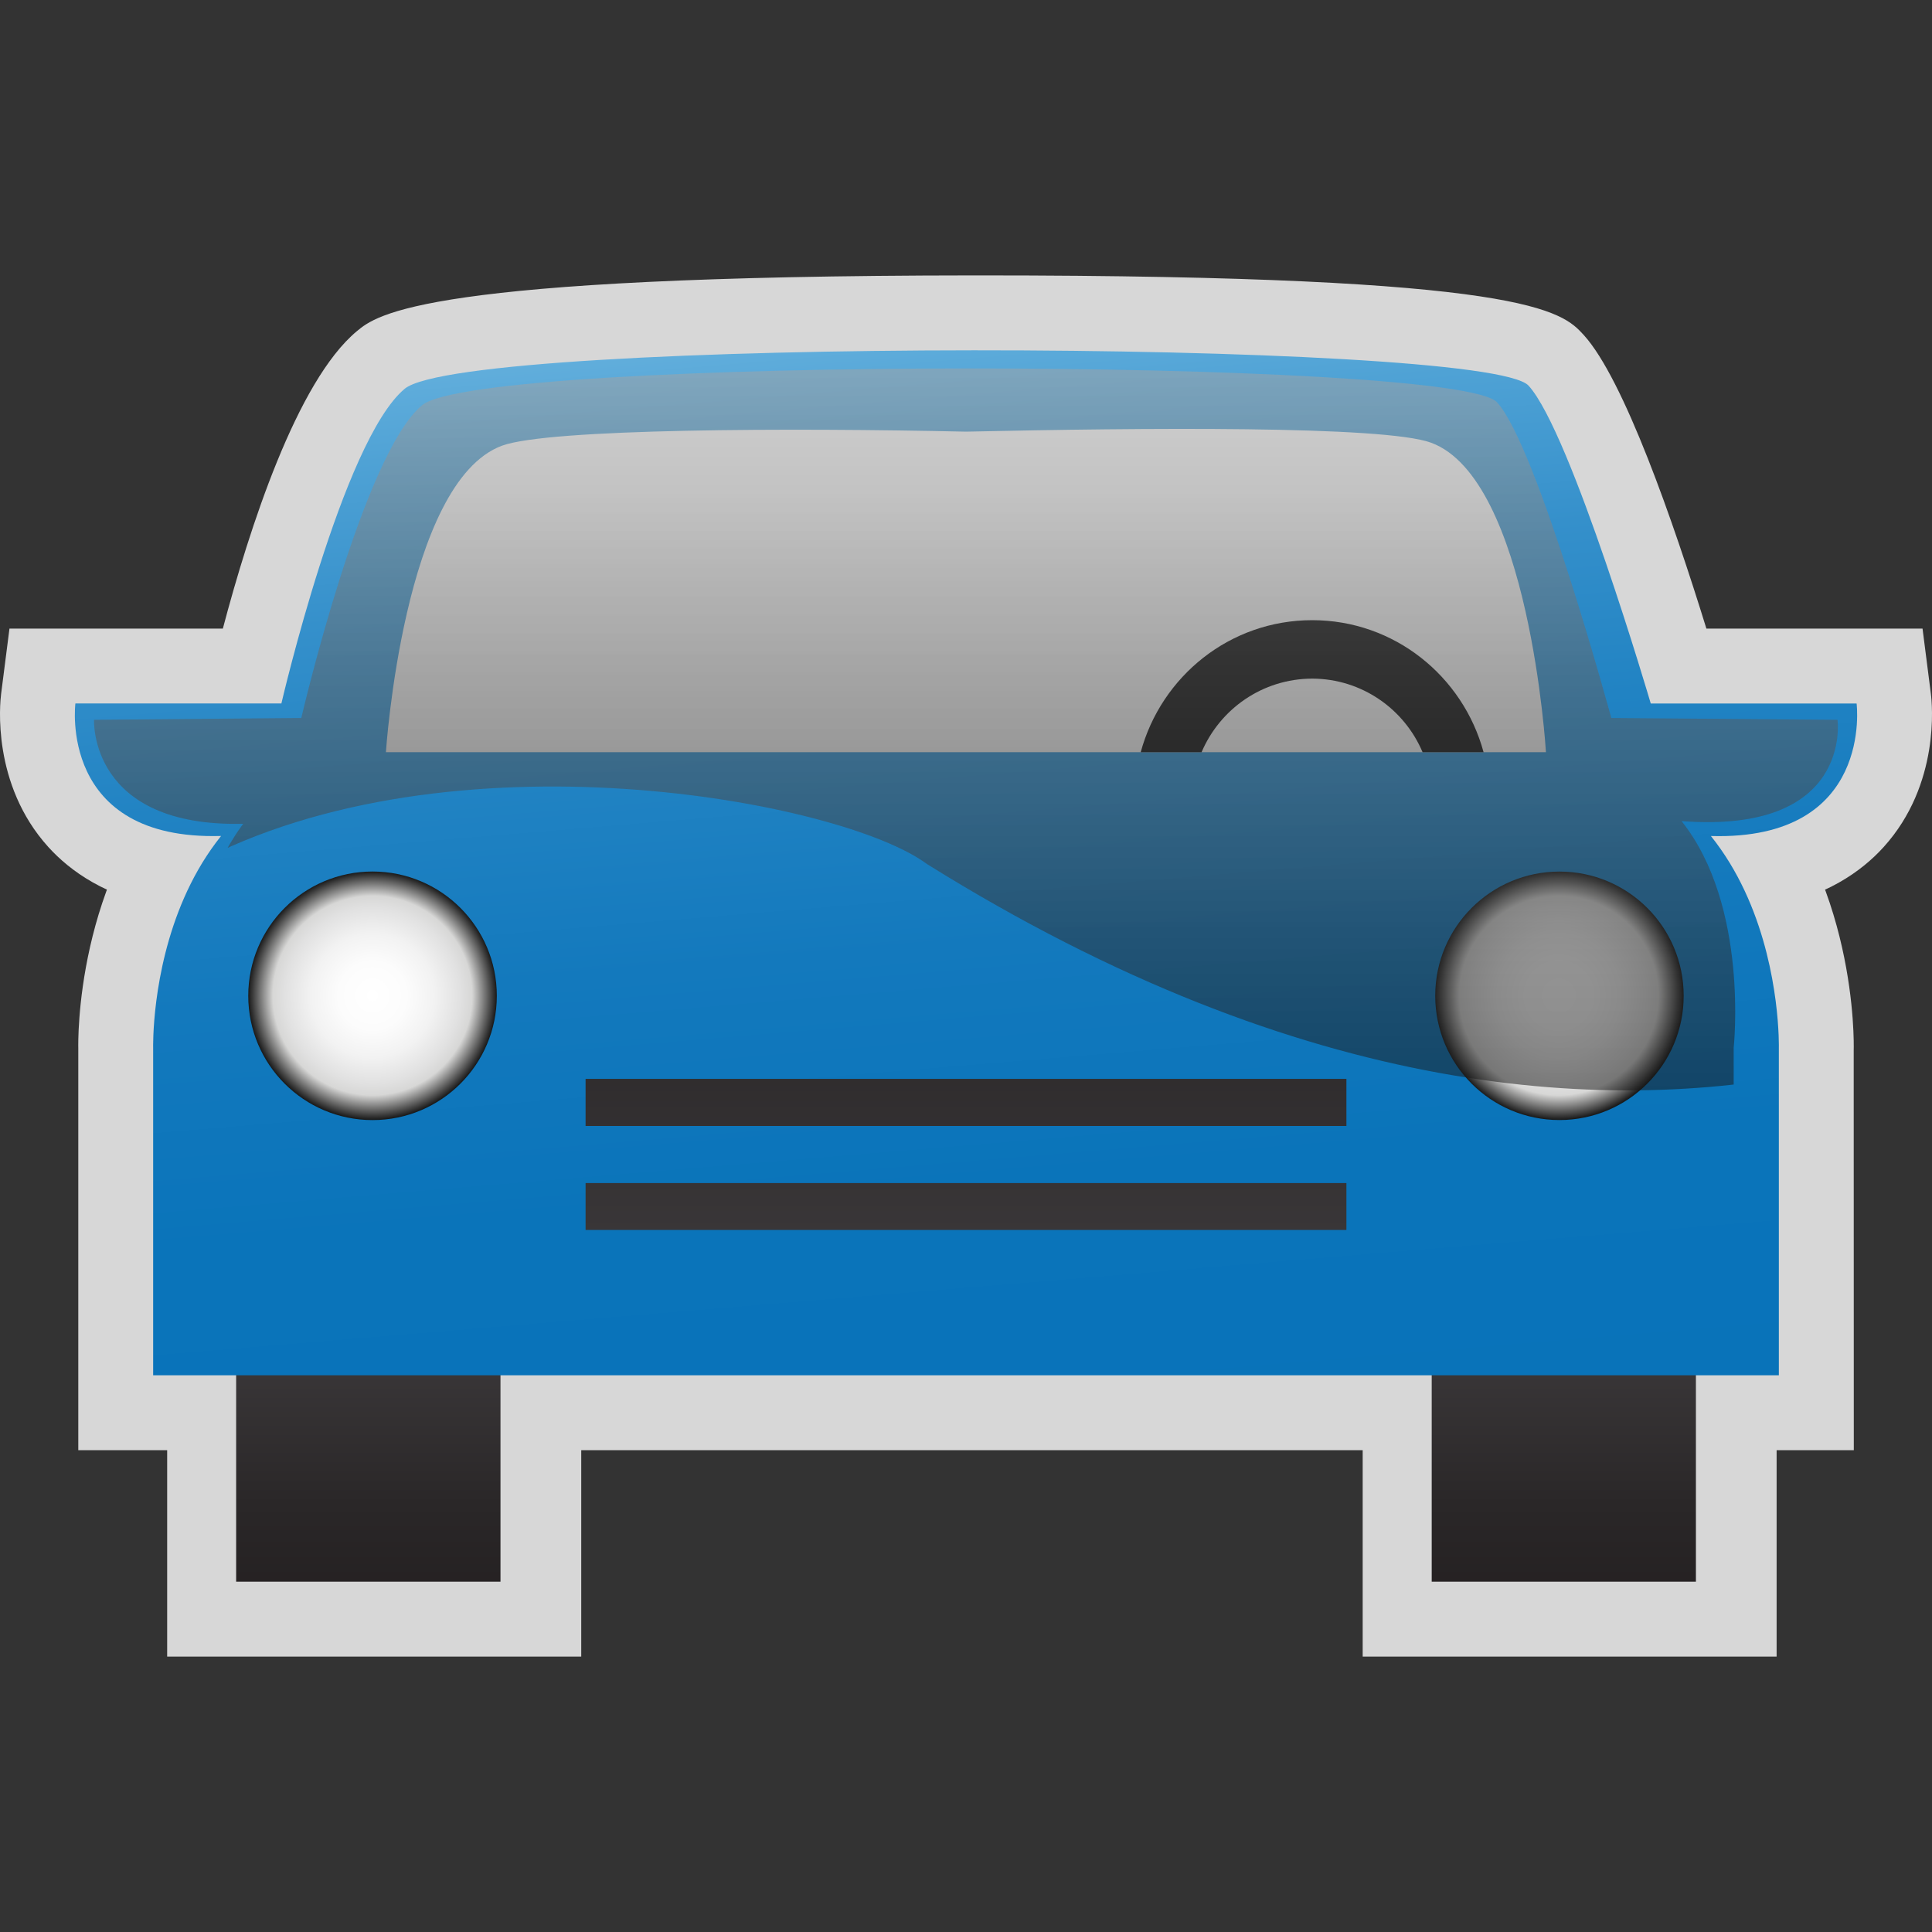 <?xml version="1.0" encoding="utf-8"?>
<!-- Generator: Adobe Illustrator 20.0.0, SVG Export Plug-In . SVG Version: 6.00 Build 0)  -->
<svg version="1.1" id="Layer_1" xmlns="http://www.w3.org/2000/svg" xmlns:xlink="http://www.w3.org/1999/xlink" x="0px" y="0px"
	 viewBox="0 0 40 40" style="enable-background:new 0 0 40 40;" xml:space="preserve">
<rect x="0" y="0" width="40" height="40" fill="#333333" stroke="none"/>
<style type="text/css">
	.st0{stroke:#FFFFFF;stroke-width:3.646;}
	.st1{fill:#D7D7D7;}
	.st2{fill:url(#SVGID_1_);}
	.st3{fill:url(#SVGID_2_);}
	.st4{fill:url(#SVGID_3_);}
	.st5{fill:url(#SVGID_4_);}
	.st6{fill:url(#SVGID_5_);}
	.st7{fill:none;}
	.st8{fill:url(#SVGID_6_);}
	.st9{fill:url(#SVGID_7_);}
	.st10{fill:url(#SVGID_8_);}
	.st11{fill:url(#SVGID_9_);}
	.st12{opacity:0.51;mix-blend-mode:screen}
	.st13{clip-path:url(#SVGID_11_);fill-rule:evenodd;clip-rule:evenodd;fill:url(#SVGID_12_);}
</style>
<path class="st0" d="M20,26.257"/>
<path class="st1" d="M38.381,30.024H1.621v-8.323c-0.003-0.105-0.067-3.542,2.157-5.826c1.261-1.294,2.949-1.95,5.017-1.95h22.411
	c2.067,0,3.755,0.656,5.016,1.95c2.225,2.284,2.162,5.722,2.157,5.867L38.381,30.024z M4.721,26.924h30.559v-5.223
	c0.001-0.056,0.022-2.34-1.29-3.674c-0.663-0.675-1.574-1.002-2.784-1.002H8.796c-1.21,0-2.122,0.328-2.785,1.002
	c-1.312,1.334-1.29,3.618-1.29,3.641L4.721,26.924z"/>
<path class="st1" d="M33.672,26.781l-2.917-1.048l3.454-9.619h-1.191l-0.328-1.113c-0.646-2.199-1.563-4.833-2.053-5.747
	C27.651,8.612,11.757,8.667,9.282,9.343c-0.507,0.671-1.387,3.166-1.946,5.572l-0.279,1.199H5.816l3.145,9.664l-2.948,0.959
	l-2.589-7.954c-1.224-0.201-1.979-0.756-2.423-1.246c-1.178-1.301-1.002-2.983-0.978-3.17l0.173-1.353h4.418
	c0.545-2.061,1.529-5.121,2.774-6.157C7.8,6.514,8.768,5.709,20.163,5.702c0.048,0,0.096,0,0.143,0
	c11.352,0,12.032,0.742,12.483,1.233c0.831,0.913,1.851,3.85,2.54,6.079h4.475l0.173,1.353c0.024,0.187,0.2,1.868-0.978,3.17
	c-0.448,0.495-1.213,1.056-2.457,1.252L33.672,26.781z M9.135,9.39L9.135,9.39L9.135,9.39z M30.915,9.329L30.915,9.329L30.915,9.329
	z"/>
<path class="st1" d="M12.034,34.298H3.461V23.572h8.573V34.298z M6.561,31.197h2.373v-4.525H6.561V31.197z"/>
<path class="st1" d="M36.783,34.298h-8.57V23.572h8.57V34.298z M31.313,31.197h2.37v-4.525h-2.37V31.197z"/>
<linearGradient id="SVGID_1_" gradientUnits="userSpaceOnUse" x1="7.625" y1="18.55" x2="7.625" y2="33.643">
	<stop  offset="0" style="stop-color:#808184"/>
	<stop  offset="0.275" style="stop-color:#5E5D5F"/>
	<stop  offset="0.581" style="stop-color:#3E3B3D"/>
	<stop  offset="0.834" style="stop-color:#2A2728"/>
	<stop  offset="1" style="stop-color:#231F20"/>
</linearGradient>
<rect x="4.889" y="25.122" class="st2" width="5.473" height="7.625"/>
<linearGradient id="SVGID_2_" gradientUnits="userSpaceOnUse" x1="32.377" y1="18.55" x2="32.377" y2="33.643">
	<stop  offset="0" style="stop-color:#808184"/>
	<stop  offset="0.275" style="stop-color:#5E5D5F"/>
	<stop  offset="0.581" style="stop-color:#3E3B3D"/>
	<stop  offset="0.834" style="stop-color:#2A2728"/>
	<stop  offset="1" style="stop-color:#231F20"/>
</linearGradient>
<rect x="29.642" y="25.122" class="st3" width="5.47" height="7.625"/>
<linearGradient id="SVGID_3_" gradientUnits="userSpaceOnUse" x1="18.027" y1="1.259" x2="20.667" y2="32.949">
	<stop  offset="0" style="stop-color:#ACE0F9"/>
	<stop  offset="0.047" style="stop-color:#95D0F0"/>
	<stop  offset="0.136" style="stop-color:#6FB7E1"/>
	<stop  offset="0.233" style="stop-color:#4FA2D5"/>
	<stop  offset="0.336" style="stop-color:#3590CB"/>
	<stop  offset="0.45" style="stop-color:#2183C3"/>
	<stop  offset="0.579" style="stop-color:#1379BD"/>
	<stop  offset="0.735" style="stop-color:#0A74BA"/>
	<stop  offset="1" style="stop-color:#0872B9"/>
</linearGradient>
<path class="st4" d="M31.206,15.474H8.794c-5.787,0-5.623,6.227-5.623,6.227v6.773h33.658v-6.773
	C36.829,21.701,36.991,15.474,31.206,15.474z"/>
<linearGradient id="SVGID_4_" gradientUnits="userSpaceOnUse" x1="18.866" y1="1.194" x2="21.505" y2="32.875">
	<stop  offset="0" style="stop-color:#ACE0F9"/>
	<stop  offset="0.047" style="stop-color:#95D0F0"/>
	<stop  offset="0.136" style="stop-color:#6FB7E1"/>
	<stop  offset="0.233" style="stop-color:#4FA2D5"/>
	<stop  offset="0.336" style="stop-color:#3590CB"/>
	<stop  offset="0.45" style="stop-color:#2183C3"/>
	<stop  offset="0.579" style="stop-color:#1379BD"/>
	<stop  offset="0.735" style="stop-color:#0A74BA"/>
	<stop  offset="1" style="stop-color:#0872B9"/>
</linearGradient>
<path class="st5" d="M32.213,26.257l3.213-8.948c3.376,0.095,3.013-2.744,3.013-2.744h-4.262c0,0-1.648-5.613-2.53-6.581
	C30.761,7.019,9.666,6.977,8.379,8.049c-1.288,1.072-2.553,6.515-2.553,6.515H1.561c0,0-0.363,2.839,3.013,2.744l2.913,8.95"/>
<linearGradient id="SVGID_5_" gradientUnits="userSpaceOnUse" x1="20" y1="10.039" x2="20" y2="40.65">
	<stop  offset="0" style="stop-color:#FFFFFF"/>
	<stop  offset="0.079" style="stop-color:#F1F1F1"/>
	<stop  offset="0.378" style="stop-color:#C2C2C2"/>
	<stop  offset="0.642" style="stop-color:#9F9F9F"/>
	<stop  offset="0.858" style="stop-color:#8A8A8A"/>
	<stop  offset="1" style="stop-color:#828282"/>
</linearGradient>
<path class="st6" d="M29.629,9.166C28.661,8.808,23.623,8.857,20,8.937c-3.623-0.081-8.637-0.065-9.605,0.29
	c-2.04,0.751-2.405,6.346-2.405,6.346h24.017C32.008,15.574,31.666,9.915,29.629,9.166z"/>
<path class="st7" d="M24.681,16.539c0.005,1.37,1.114,2.48,2.487,2.484c1.369-0.003,2.479-1.114,2.481-2.484
	c0-0.341-0.069-0.668-0.196-0.965h-4.576C24.752,15.871,24.682,16.198,24.681,16.539z"/>
<path d="M27.168,14.05c1.027,0.003,1.908,0.63,2.285,1.524h1.263c-0.426-1.571-1.845-2.734-3.548-2.734
	c-1.706,0-3.125,1.163-3.551,2.734h1.26C25.257,14.68,26.136,14.053,27.168,14.05z"/>
<linearGradient id="SVGID_6_" gradientUnits="userSpaceOnUse" x1="20" y1="42.827" x2="20" y2="15.901">
	<stop  offset="0" style="stop-color:#808184"/>
	<stop  offset="0.275" style="stop-color:#5E5D5F"/>
	<stop  offset="0.581" style="stop-color:#3E3B3D"/>
	<stop  offset="0.834" style="stop-color:#2A2728"/>
	<stop  offset="1" style="stop-color:#231F20"/>
</linearGradient>
<polygon class="st8" points="12.124,23.312 12.124,22.337 27.876,22.337 27.876,23.312 12.124,23.312 "/>
<linearGradient id="SVGID_7_" gradientUnits="userSpaceOnUse" x1="20" y1="42.79" x2="20" y2="15.916">
	<stop  offset="0" style="stop-color:#808184"/>
	<stop  offset="0.275" style="stop-color:#5E5D5F"/>
	<stop  offset="0.581" style="stop-color:#3E3B3D"/>
	<stop  offset="0.834" style="stop-color:#2A2728"/>
	<stop  offset="1" style="stop-color:#231F20"/>
</linearGradient>
<polygon class="st9" points="12.124,25.465 12.124,24.494 27.876,24.494 27.876,25.465 12.124,25.465 "/>
<radialGradient id="SVGID_8_" cx="40.366" cy="21.025" r="4.264" gradientTransform="matrix(0.603 0 0 0.603 7.934 7.934)" gradientUnits="userSpaceOnUse">
	<stop  offset="0" style="stop-color:#FFFFFF"/>
	<stop  offset="0.275" style="stop-color:#FCFCFC"/>
	<stop  offset="0.5" style="stop-color:#F2F2F2"/>
	<stop  offset="0.707" style="stop-color:#E1E1E1"/>
	<stop  offset="0.802" style="stop-color:#D7D7D6"/>
	<stop  offset="1" style="stop-color:#1A1A1A"/>
</radialGradient>
<circle class="st10" cx="32.287" cy="20.617" r="2.572"/>
<radialGradient id="SVGID_9_" cx="-0.367" cy="21.025" r="4.264" gradientTransform="matrix(0.603 0 0 0.603 7.934 7.934)" gradientUnits="userSpaceOnUse">
	<stop  offset="0" style="stop-color:#FFFFFF"/>
	<stop  offset="0.275" style="stop-color:#FCFCFC"/>
	<stop  offset="0.5" style="stop-color:#F2F2F2"/>
	<stop  offset="0.707" style="stop-color:#E1E1E1"/>
	<stop  offset="0.802" style="stop-color:#D7D7D6"/>
	<stop  offset="1" style="stop-color:#1A1A1A"/>
</radialGradient>
<circle class="st11" cx="7.713" cy="20.617" r="2.573"/>
<g class="st12">
	<defs>
		<path id="SVGID_10_" class="st12" d="M38.044,14.903l-4.684-0.038c0,0-1.524-5.611-2.365-6.536
			C30.147,7.405,9.969,7.363,8.738,8.39c-1.234,1.027-2.5,6.475-2.5,6.475l-4.291,0.038c0,0-0.111,2.241,3.118,2.152l0.055-0.109
			c-1.401,1.758-1.425,4.743-1.425,4.743v6.479h32.199v-6.479c0,0,0.322-2.934-1.079-4.689l0,0
			C38.366,17.27,38.044,14.903,38.044,14.903z"/>
	</defs>
	<clipPath id="SVGID_11_">
		<use xlink:href="#SVGID_10_"  style="overflow:visible;"/>
	</clipPath>
	<linearGradient id="SVGID_12_" gradientUnits="userSpaceOnUse" x1="20.032" y1="-0.539" x2="20.032" y2="26.491">
		<stop  offset="0" style="stop-color:#FFFFFF"/>
		<stop  offset="0.265" style="stop-color:#AEAEAE"/>
		<stop  offset="0.531" style="stop-color:#636363"/>
		<stop  offset="0.749" style="stop-color:#2E2E2E"/>
		<stop  offset="0.911" style="stop-color:#0C0C0C"/>
		<stop  offset="1" style="stop-color:#000000"/>
	</linearGradient>
	<path class="st13" d="M0.922,16.335c0,0-0.039-2.482,0.26-2.688l4.25,0.173c0,0,0.694-6.332,3.209-6.679
		c5.169-0.712,8.633-1.793,14.265-0.318l8.064,1.202l3.779,5.795l4.393,0.715l-0.403,2.842l-2.082,1.127
		c0,0,2.082,3.731,1.164,3.635c-4.424,0.962-10.764,0.652-18.628-4.249c-1.76-1.313-9.865-2.837-15.166,0L0.922,16.335z"/>
</g>
</svg>
